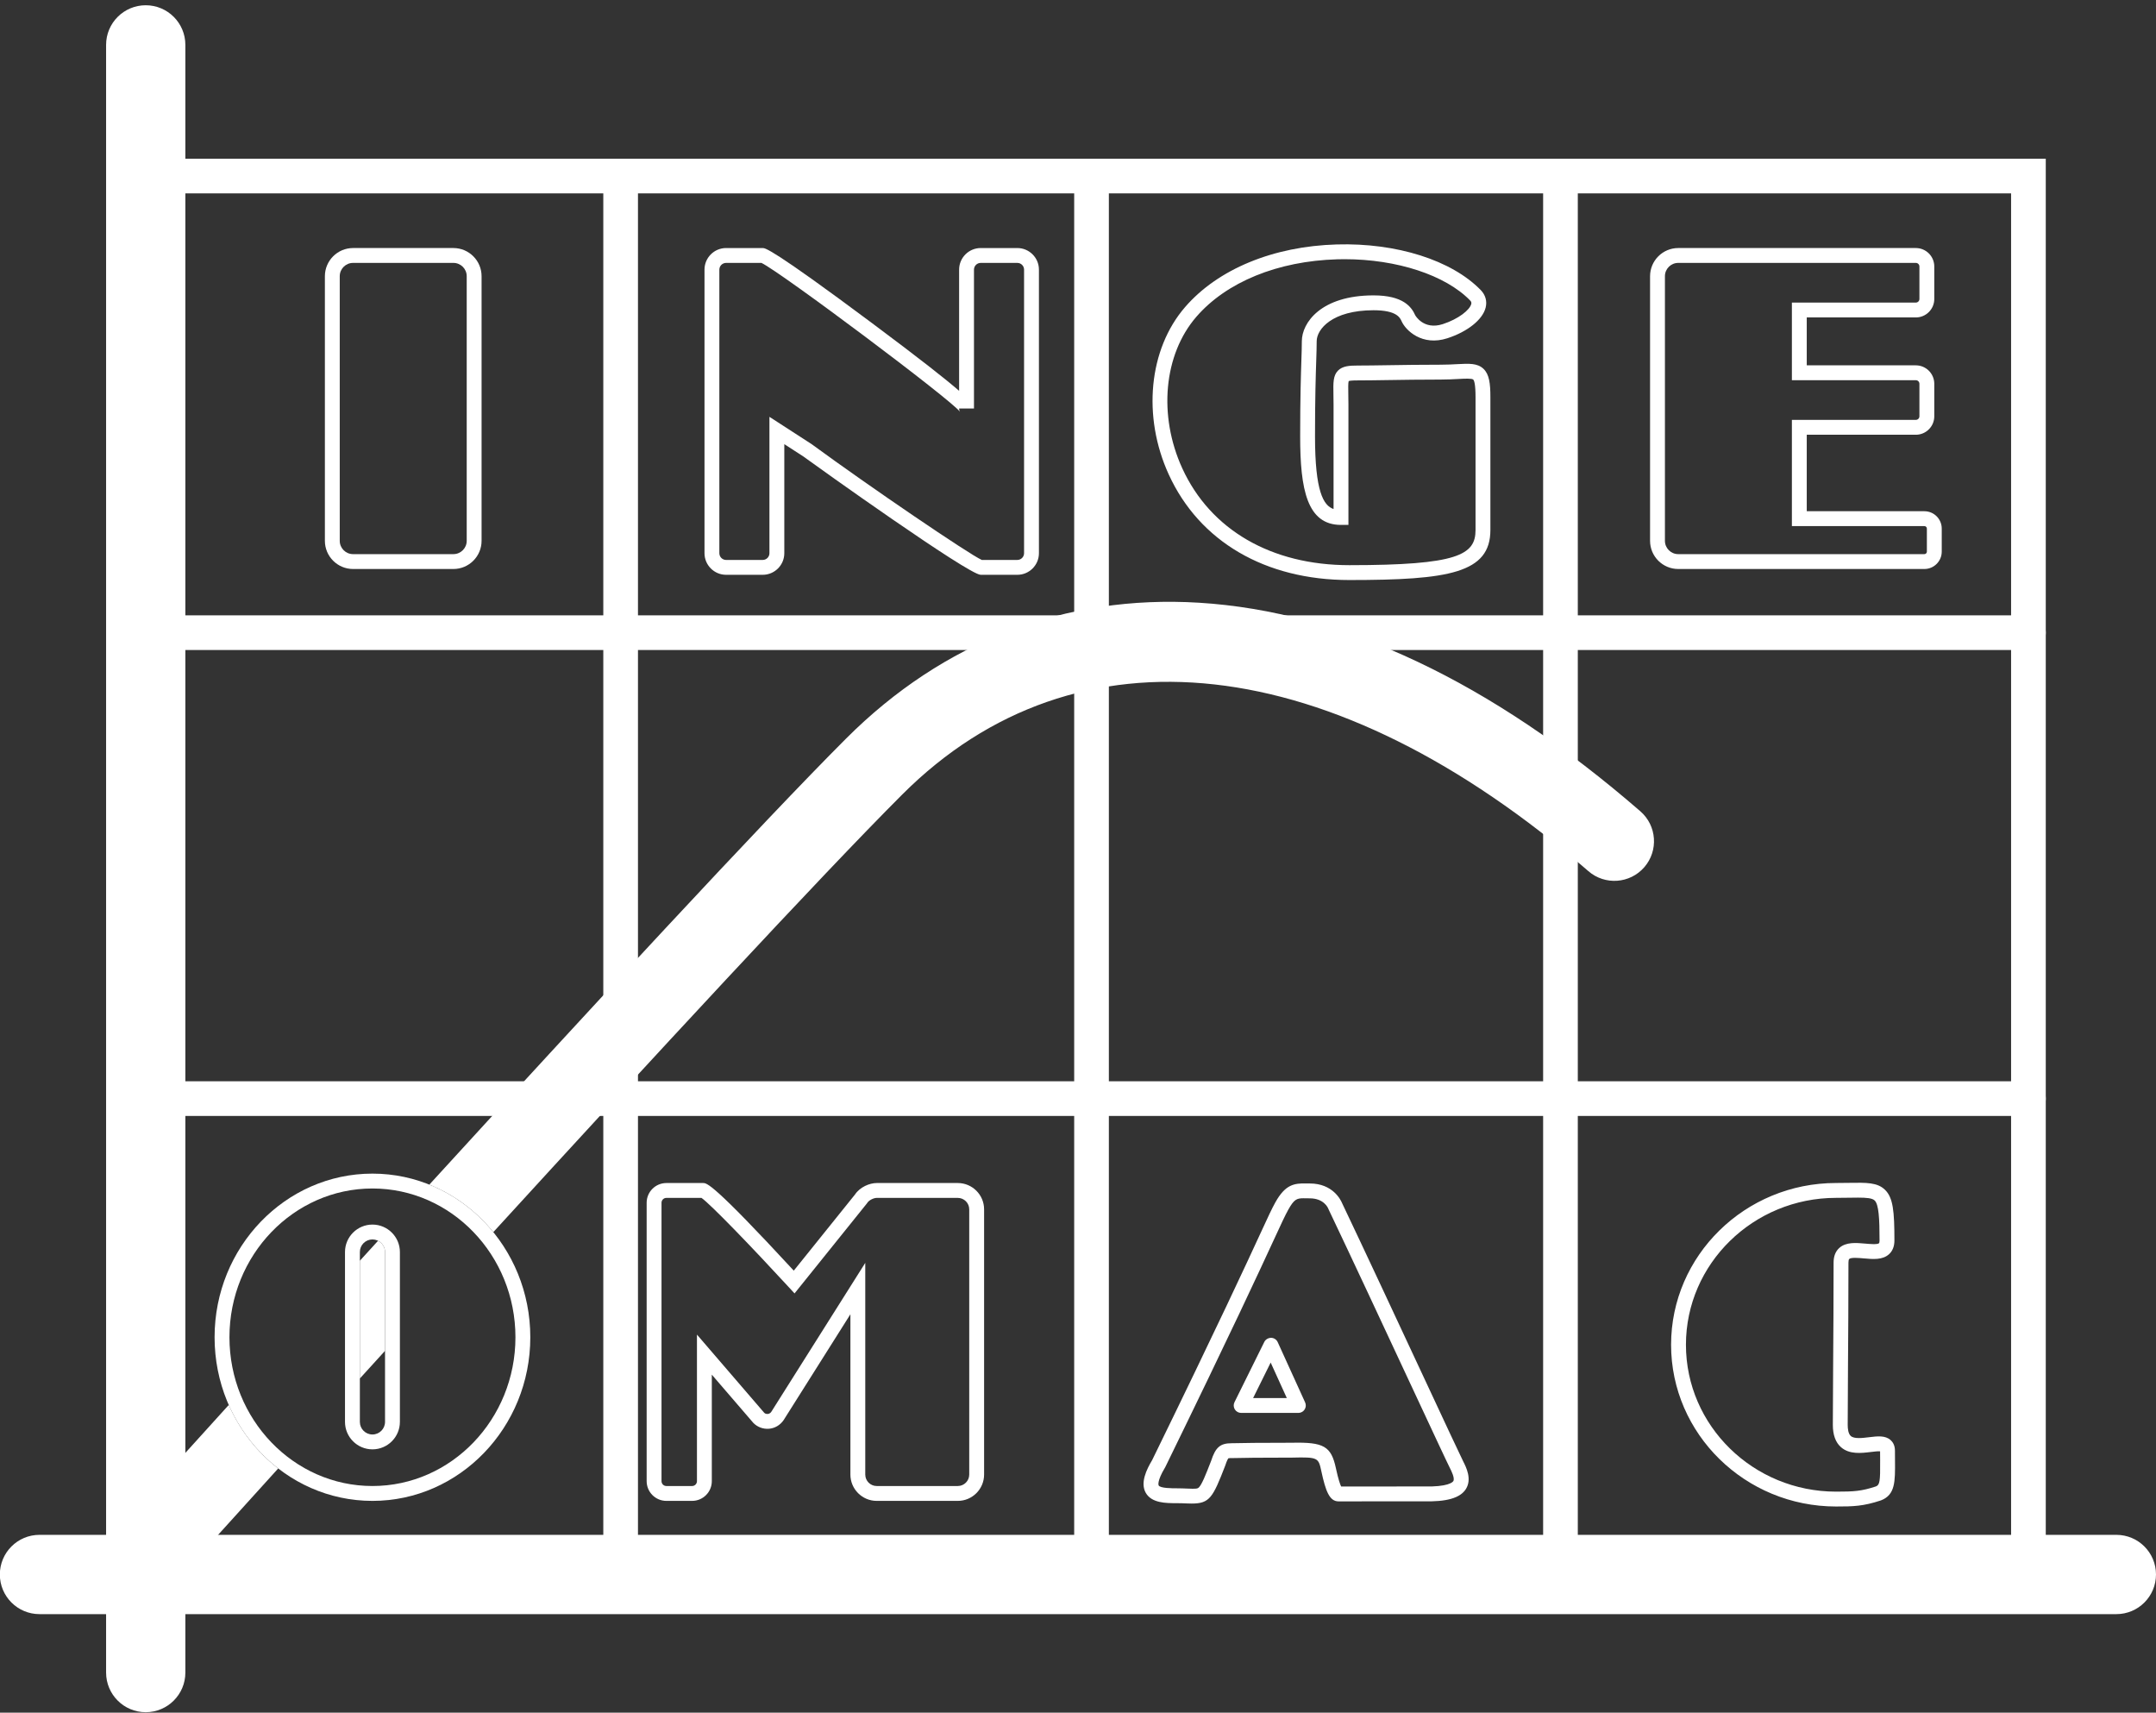 <?xml version="1.0" encoding="iso-8859-1"?>
<!-- Generator: Adobe Illustrator 22.1.0, SVG Export Plug-In . SVG Version: 6.00 Build 0)  -->
<svg version="1.1" id="Layer_1" xmlns="http://www.w3.org/2000/svg" xmlns:xlink="http://www.w3.org/1999/xlink" x="0px" y="0px"
	 viewBox="0 0 870 691" style="enable-background:new 0 0 870 691;" xml:space="preserve">
<rect x="0" y="0" width="870" height="691" fill="#333333" stroke="none"/>
<rect style="display:none;fill:#FF0000;" width="870" height="691"/>
<g>
	<g>
		<path style="fill:#FFFFFF;" d="M58.805,690.809c-8.833,0-15.994-7.161-15.994-15.994V18.114c0-8.833,7.16-15.994,15.994-15.994
			s15.994,7.16,15.994,15.994v656.701C74.799,683.648,67.638,690.809,58.805,690.809z"/>
	</g>
	<g>
		<path style="fill:#FFFFFF;" d="M854.006,651.239H15.935c-8.833,0-15.994-7.161-15.994-15.994c0-8.832,7.16-15.994,15.994-15.994
			h838.071c8.833,0,15.994,7.161,15.994,15.994C870,644.077,862.84,651.239,854.006,651.239z"/>
	</g>
	<g>
		<path style="fill:#FFFFFF;" d="M818.524,634.704c-3.865,0-6.997-3.134-6.997-6.997V78.027H62.395
			c-3.865,0-6.997-3.133-6.997-6.997s3.133-6.997,6.997-6.997h763.126v563.674C825.521,631.571,822.389,634.704,818.524,634.704z"/>
	</g>
	<g>
		<path style="fill:#FFFFFF;" d="M250.444,642.242c-3.865,0-6.997-3.134-6.997-6.997V71.03c0-3.865,3.133-6.997,6.997-6.997
			c3.865,0,6.997,3.133,6.997,6.997v564.215C257.441,639.109,254.308,642.242,250.444,642.242z"/>
	</g>
	<g>
		<path style="fill:#FFFFFF;" d="M440.46,642.242c-3.865,0-6.997-3.134-6.997-6.997V71.03c0-3.865,3.133-6.997,6.997-6.997
			c3.865,0,6.997,3.133,6.997,6.997v564.215C447.457,639.109,444.325,642.242,440.46,642.242z"/>
	</g>
	<g>
		<path style="fill:#FFFFFF;" d="M629.689,642.242c-3.865,0-6.997-3.134-6.997-6.997V71.03c0-3.865,3.133-6.997,6.997-6.997
			s6.997,3.133,6.997,6.997v564.215C636.686,639.109,633.553,642.242,629.689,642.242z"/>
	</g>
	<g>
		<path style="fill:#FFFFFF;" d="M818.524,262.257H62.139c-3.865,0-6.997-3.133-6.997-6.997c0-3.865,3.133-6.997,6.997-6.997
			h756.385c3.865,0,6.997,3.133,6.997,6.997C825.521,259.125,822.389,262.257,818.524,262.257z"/>
	</g>
	<g>
		<path style="fill:#FFFFFF;" d="M818.524,450.251H62.139c-3.865,0-6.997-3.134-6.997-6.997c0-3.864,3.133-6.997,6.997-6.997
			h756.385c3.865,0,6.997,3.134,6.997,6.997C825.521,447.117,822.389,450.251,818.524,450.251z"/>
	</g>
	<g>
		<path style="fill:#FFFFFF;" d="M182.963,229.568h-40.496c-6.268,0-11.367-5.099-11.367-11.366V111.439
			c0-6.267,5.099-11.366,11.367-11.366h40.496c6.267,0,11.366,5.099,11.366,11.366v106.763
			C194.329,224.469,189.23,229.568,182.963,229.568z M142.467,106.071c-2.961,0-5.369,2.408-5.369,5.368v106.763
			c0,2.96,2.408,5.368,5.369,5.368h40.496c2.96,0,5.368-2.408,5.368-5.368V111.439c0-2.96-2.408-5.368-5.368-5.368H142.467z"/>
	</g>
	<g>
		<path style="fill:#FFFFFF;" d="M386.49,605.548h-32.713c-5.855,0-10.618-4.764-10.618-10.619v-64.672l-26.954,42.712
			c-1.42,2.06-3.554,3.29-5.923,3.481c-2.374,0.168-4.673-0.681-6.32-2.397l-16.726-19.434v42.973c0,4.387-3.57,7.956-7.957,7.956
			h-10.383c-4.387,0-7.956-3.569-7.956-7.956V485.261c0-4.387,3.569-7.956,7.956-7.956h14.826c1.481,0,3.94,0.002,36.586,35.351
			l24.689-30.701c2.025-3.053,5.923-4.651,8.78-4.651h32.713c5.855,0,10.618,4.764,10.618,10.619v107.005
			C397.108,600.784,392.345,605.548,386.49,605.548z M349.157,509.515v85.414c0,2.548,2.072,4.621,4.62,4.621h32.713
			c2.548,0,4.62-2.073,4.62-4.621V487.924c0-2.548-2.072-4.621-4.62-4.621h-32.713c-1.174,0-3.095,0.881-3.811,2.015l-0.199,0.279
			l-29.15,36.246l-2.359-2.563c-14.786-16.064-31.602-33.495-35.19-35.976h-14.171c-1.08,0-1.958,0.879-1.958,1.958v112.331
			c0,1.08,0.879,1.958,1.958,1.958h10.383c1.081,0,1.959-0.879,1.959-1.958v-59.137l27.159,31.564
			c0.429,0.441,1.069,0.476,1.403,0.453c0.333-0.027,0.959-0.168,1.402-0.808L349.157,509.515z"/>
	</g>
	<g>
		<path style="fill:#FFFFFF;" d="M776.536,229.568h-99.327c-6.267,0-11.366-5.099-11.366-11.366V111.439
			c0-6.267,5.099-11.366,11.366-11.366h95.88c4.104,0,7.442,3.339,7.442,7.442v13.116c0,4.104-3.339,7.442-7.442,7.442h-44.017
			v19.326h44.017c4.104,0,7.442,3.339,7.442,7.442v13.116c0,4.104-3.339,7.442-7.442,7.442h-44.017v30.857h47.465
			c3.863,0,7.005,3.142,7.005,7.005v9.299C783.541,226.425,780.398,229.568,776.536,229.568z M677.208,106.071
			c-2.96,0-5.368,2.408-5.368,5.368v106.763c0,2.96,2.408,5.368,5.368,5.368h99.327c0.555,0,1.007-0.452,1.007-1.007v-9.299
			c0-0.555-0.452-1.007-1.007-1.007h-53.462v-42.852h50.015c0.797,0,1.445-0.648,1.445-1.445v-13.116
			c0-0.797-0.648-1.445-1.445-1.445h-50.015v-31.322h50.015c0.797,0,1.445-0.648,1.445-1.445v-13.116
			c0-0.797-0.648-1.445-1.445-1.445H677.208z"/>
	</g>
	<g>
		<path style="fill:#FFFFFF;" d="M410.521,231.911h-14.778c-4.931,0-66.163-43.769-71.68-47.816l-7.574-4.896v43.997
			c0,4.805-3.91,8.714-8.714,8.714h-14.778c-4.805,0-8.714-3.91-8.714-8.714V108.788c0-4.805,3.91-8.714,8.714-8.714h14.778
			c0.957,0,3.497,0,44.103,30.285c19.494,14.54,29.753,22.641,35.151,27.328v-48.899c0-4.805,3.91-8.714,8.714-8.714h14.778
			c4.805,0,8.714,3.91,8.714,8.714v114.408C419.235,228.001,415.325,231.911,410.521,231.911z M396.179,225.913h14.342
			c1.498,0,2.717-1.218,2.717-2.717V108.788c0-1.498-1.218-2.717-2.717-2.717h-14.778c-1.498,0-2.717,1.218-2.717,2.717v56.033
			h-5.998c0,0.815,0.354,1.32,0.358,1.325c-3.368-4.703-72.221-56.289-80.114-60.074h-14.277c-1.498,0-2.717,1.218-2.717,2.717
			v114.408c0,1.498,1.218,2.717,2.717,2.717h14.778c1.498,0,2.717-1.218,2.717-2.717v-55.019l16.975,10.981
			C350.901,196.341,391.072,223.658,396.179,225.913z M306.994,105.947L306.994,105.947L306.994,105.947z"/>
	</g>
	<g>
		<path style="fill:#FFFFFF;" d="M544.494,234.02c-33.934,0-60.498-15.529-72.88-42.604c-10.715-23.427-8.07-50.553,6.581-67.499
			c13.259-15.337,35.577-24.556,61.229-25.294c24.146-0.706,46.405,6.366,58.109,18.426l0,0c1.907,1.966,2.606,4.471,1.966,7.054
			c-1.205,4.855-7.271,9.71-15.455,12.37c-10.17,3.3-16.819-3.176-18.444-6.833c-0.645-1.452-1.987-4.471-11.333-4.471
			c-16.719,0-22.95,7.669-22.95,12.503c0,2.211-0.079,4.621-0.184,7.797c-0.195,5.934-0.491,14.902-0.491,30.622
			c0,22.149,3.383,27.889,7.482,29.277v-42.083c0-1.589-0.026-2.98-0.05-4.2c-0.089-4.702-0.142-7.54,1.841-9.561
			c1.855-1.89,4.696-2.044,7.948-2.044c3.468,0,7.497-0.062,12.085-0.133c6.184-0.096,13.193-0.204,21.278-0.204
			c2.64,0,4.862-0.12,6.824-0.225c4.718-0.254,8.122-0.436,10.559,1.873c2.343,2.22,2.802,5.883,2.802,11.46v53.584
			C601.413,231.216,584.633,234.02,544.494,234.02z M542.581,104.575c-0.994,0-1.986,0.015-2.984,0.043
			c-23.976,0.69-44.702,9.154-56.864,23.221c-13.144,15.203-15.421,39.75-5.665,61.083c11.365,24.849,35.94,39.101,67.426,39.101
			c43.846,0,50.921-4.183,50.921-14.188v-53.584c0-5.418-0.582-6.779-0.929-7.107c-0.566-0.535-3.383-0.384-6.111-0.238
			c-1.937,0.104-4.347,0.234-7.148,0.234c-8.038,0-15.022,0.107-21.185,0.203c-4.624,0.071-8.683,0.134-12.178,0.134
			c-2.397,0-3.299,0.151-3.638,0.269c-0.238,0.747-0.195,3.021-0.154,5.225c0.023,1.251,0.051,2.682,0.051,4.313v48.494h-2.999
			c-13.676,0-16.479-14.266-16.479-35.687c0-15.819,0.298-24.846,0.494-30.819c0.102-3.095,0.181-5.444,0.181-7.6
			c0-7.437,7.709-18.501,28.948-18.501c11.872,0,15.282,4.584,16.814,8.033c0.028,0.062,3.403,6.07,11.111,3.564
			c6.451-2.096,10.906-5.769,11.486-8.109c0.119-0.477,0.085-0.883-0.449-1.434C583.288,110.982,563.638,104.575,542.581,104.575z"
			/>
	</g>
	<g>
		<path style="fill:#FFFFFF;" d="M740.911,607.814c-36.716,0-66.587-29.276-66.587-65.262s29.871-65.262,66.587-65.262
			c1.888,0,3.603-0.027,5.161-0.053c7.197-0.117,11.537-0.187,14.612,2.839c3.237,3.184,3.759,8.626,3.759,20.414
			c0,2.355-0.727,4.213-2.16,5.521c-2.612,2.386-6.459,2.038-10.18,1.702c-2.04-0.185-5.123-0.465-5.884,0.23
			c-0.202,0.184-0.322,0.724-0.322,1.445c0,15.25-0.097,29.166-0.183,41.445c-0.063,9.221-0.12,17.339-0.12,24.034
			c0,1.552,0.216,3.594,1.245,4.504c1.38,1.224,4.57,0.836,7.384,0.492c3.338-0.41,6.489-0.793,8.676,1.146
			c0.802,0.711,1.759,2.027,1.759,4.26c0,1.421,0.012,2.733,0.022,3.944c0.078,8.659,0.125,13.883-5.683,16.142
			C751.889,607.707,747.912,607.814,740.911,607.814z M749.74,483.195c-1.082,0-2.273,0.02-3.572,0.039
			c-1.587,0.027-3.334,0.055-5.258,0.055c-33.409,0-60.59,26.585-60.59,59.264c0,32.679,27.181,59.264,60.59,59.264
			c7.179,0,10.212-0.172,16.059-2.103c1.546-0.605,1.79-1.98,1.714-10.445c-0.011-1.152-0.021-2.392-0.023-3.729
			c-0.88-0.07-2.543,0.135-3.711,0.277c-3.872,0.471-8.684,1.06-12.086-1.954c-2.167-1.919-3.266-4.945-3.266-8.995
			c0-6.706,0.057-14.838,0.121-24.075c0.085-12.269,0.182-26.175,0.182-41.404c0-2.519,0.765-4.494,2.276-5.873
			c2.714-2.479,6.833-2.103,10.471-1.777c1.844,0.166,4.933,0.449,5.593-0.156c0.084-0.076,0.208-0.43,0.208-1.093
			c0-8.995-0.322-14.52-1.969-16.14C755.501,483.39,753.186,483.195,749.74,483.195z"/>
	</g>
	<g>
		<path style="fill:#FFFFFF;" d="M480.872,606.625c-0.609,0-1.26-0.018-1.958-0.047c-1.185-0.051-2.568-0.109-4.209-0.109
			c-4.221,0-10.003,0-12.37-4.188c-2.297-4.063,0.348-9.442,2.585-13.178c26.765-54.795,38.225-79.631,43.735-91.568
			c3.123-6.769,4.548-9.857,5.959-12.392c4.052-7.286,7.607-7.77,12.581-7.675c0.422,0.008,0.86,0.016,1.318,0.016
			c9.325,0,12.523,6.663,13.04,7.909c8.885,18.653,22.156,47.109,32.822,69.98c8.361,17.927,14.964,32.085,16.049,34.217
			c1.182,2.321,3.642,7.15,1.089,11.189c-2.295,3.631-7.801,5.211-17.335,4.94c-20.378,0.002-29.297,0.019-32.59,0.027l-1.446,0.002
			c-3.656,0-5.207-4.092-6.944-12.15c-1.171-5.439-1.24-5.775-11.788-5.511c-14.553,0-19.397,0.105-21.998,0.162
			c-0.99,0.021-1.666,0.035-2.41,0.035c-0.36,0-1.109,0-1.31,0.072c-0.028,0.037-0.504,0.525-1.342,3.106
			C489.416,604.175,488.163,606.625,480.872,606.625z M525.992,483.451c-2.718,0-3.821,0.443-6.138,4.61
			c-1.3,2.337-2.696,5.361-5.755,11.987c-5.521,11.966-17.012,36.865-43.848,91.804l-0.125,0.23
			c-3.399,5.65-2.606,7.185-2.571,7.247c0.645,1.142,5.541,1.142,7.15,1.142c1.741,0,3.207,0.063,4.463,0.115
			c3.466,0.143,4.07,0.08,4.638-0.502c1.187-1.218,2.642-4.83,4.896-10.635c1.789-5.521,3.665-7.163,8.3-7.163
			c0.704,0,1.344-0.014,2.28-0.035c2.624-0.057,7.51-0.162,22.056-0.162c12.843-0.295,15.822,1.414,17.724,10.246
			c1,4.639,1.732,6.605,2.124,7.413h0.389c3.294-0.008,12.217-0.025,32.685-0.025c10.12,0.277,11.926-1.742,12.183-2.148
			c0.73-1.154-0.845-4.246-1.363-5.264c-1.133-2.224-7.756-16.425-16.141-34.405c-10.677-22.893-23.965-51.388-32.84-70.016
			l-0.102-0.242c-0.194-0.48-1.868-4.168-7.484-4.168c-0.498,0-0.973-0.01-1.43-0.018
			C526.69,483.457,526.328,483.451,525.992,483.451z"/>
	</g>
	<g>
		<path style="fill:#FFFFFF;" d="M523.923,570.057h-23.092c-1.037,0-2.001-0.537-2.548-1.417c-0.547-0.88-0.6-1.982-0.14-2.911
			l12.031-24.307c0.513-1.039,1.598-1.636,2.736-1.669c1.158,0.019,2.201,0.703,2.681,1.757l11.06,24.307
			c0.423,0.927,0.345,2.007-0.208,2.864C525.893,569.54,524.943,570.057,523.923,570.057z M505.661,564.06h13.602l-6.515-14.319
			L505.661,564.06z"/>
	</g>
	<g>
		<path style="fill:#FFFFFF;" d="M150.291,584.757c-6.107,0-11.076-4.969-11.076-11.076v-68.536c0-6.107,4.969-11.076,11.076-11.076
			c6.108,0,11.077,4.969,11.077,11.076v68.536C161.367,579.788,156.398,584.757,150.291,584.757z M150.291,500.067
			c-2.8,0-5.078,2.278-5.078,5.078v68.536c0,2.8,2.278,5.078,5.078,5.078c2.801,0,5.079-2.278,5.079-5.078v-68.536
			C155.37,502.346,153.091,500.067,150.291,500.067z"/>
	</g>
	<g>
		<path style="fill:#FFFFFF;" d="M150.291,605.548c-35.125,0-63.701-29.615-63.701-66.019s28.576-66.019,63.701-66.019
			s63.701,29.615,63.701,66.019S185.415,605.548,150.291,605.548z M150.291,479.507c-31.818,0-57.703,26.925-57.703,60.021
			s25.885,60.021,57.703,60.021s57.703-26.925,57.703-60.021S182.108,479.507,150.291,479.507z"/>
	</g>
	<g>
		<path style="fill:#FFFFFF;" d="M661.915,327.316c-60.295-52.287-120.214-80.596-178.091-84.143
			c-53.997-3.312-103.231,15.63-142.367,54.768c-33.672,33.672-104.472,110.296-168.221,180.018
			c10.101,4.058,18.964,10.702,25.822,19.158c62.897-68.774,132.054-143.595,165.017-176.558
			c70.155-70.149,173.66-58.59,276.884,30.923c6.672,5.786,16.773,5.067,22.561-1.605
			C669.307,343.204,668.589,333.102,661.915,327.316z"/>
		<path style="fill:#FFFFFF;" d="M155.37,505.145c0-1.987-1.159-3.694-2.827-4.528c-2.462,2.699-4.909,5.382-7.33,8.038v47.514
			c3.32-3.651,6.709-7.376,10.157-11.164V505.145z"/>
		<path style="fill:#FFFFFF;" d="M92.318,566.836c-26.905,29.665-44.763,49.464-45.391,50.16c-5.915,6.56-5.392,16.673,1.168,22.589
			c3.058,2.757,6.888,4.116,10.706,4.116c4.371,0,8.725-1.781,11.883-5.283c0.597-0.662,16.814-18.641,41.579-45.958
			C103.696,585.833,96.802,577.02,92.318,566.836z"/>
	</g>
</g>
<g>
</g>
<g>
</g>
<g>
</g>
<g>
</g>
<g>
</g>
<g>
</g>
<g>
</g>
<g>
</g>
<g>
</g>
<g>
</g>
<g>
</g>
<g>
</g>
<g>
</g>
<g>
</g>
<g>
</g>
</svg>
